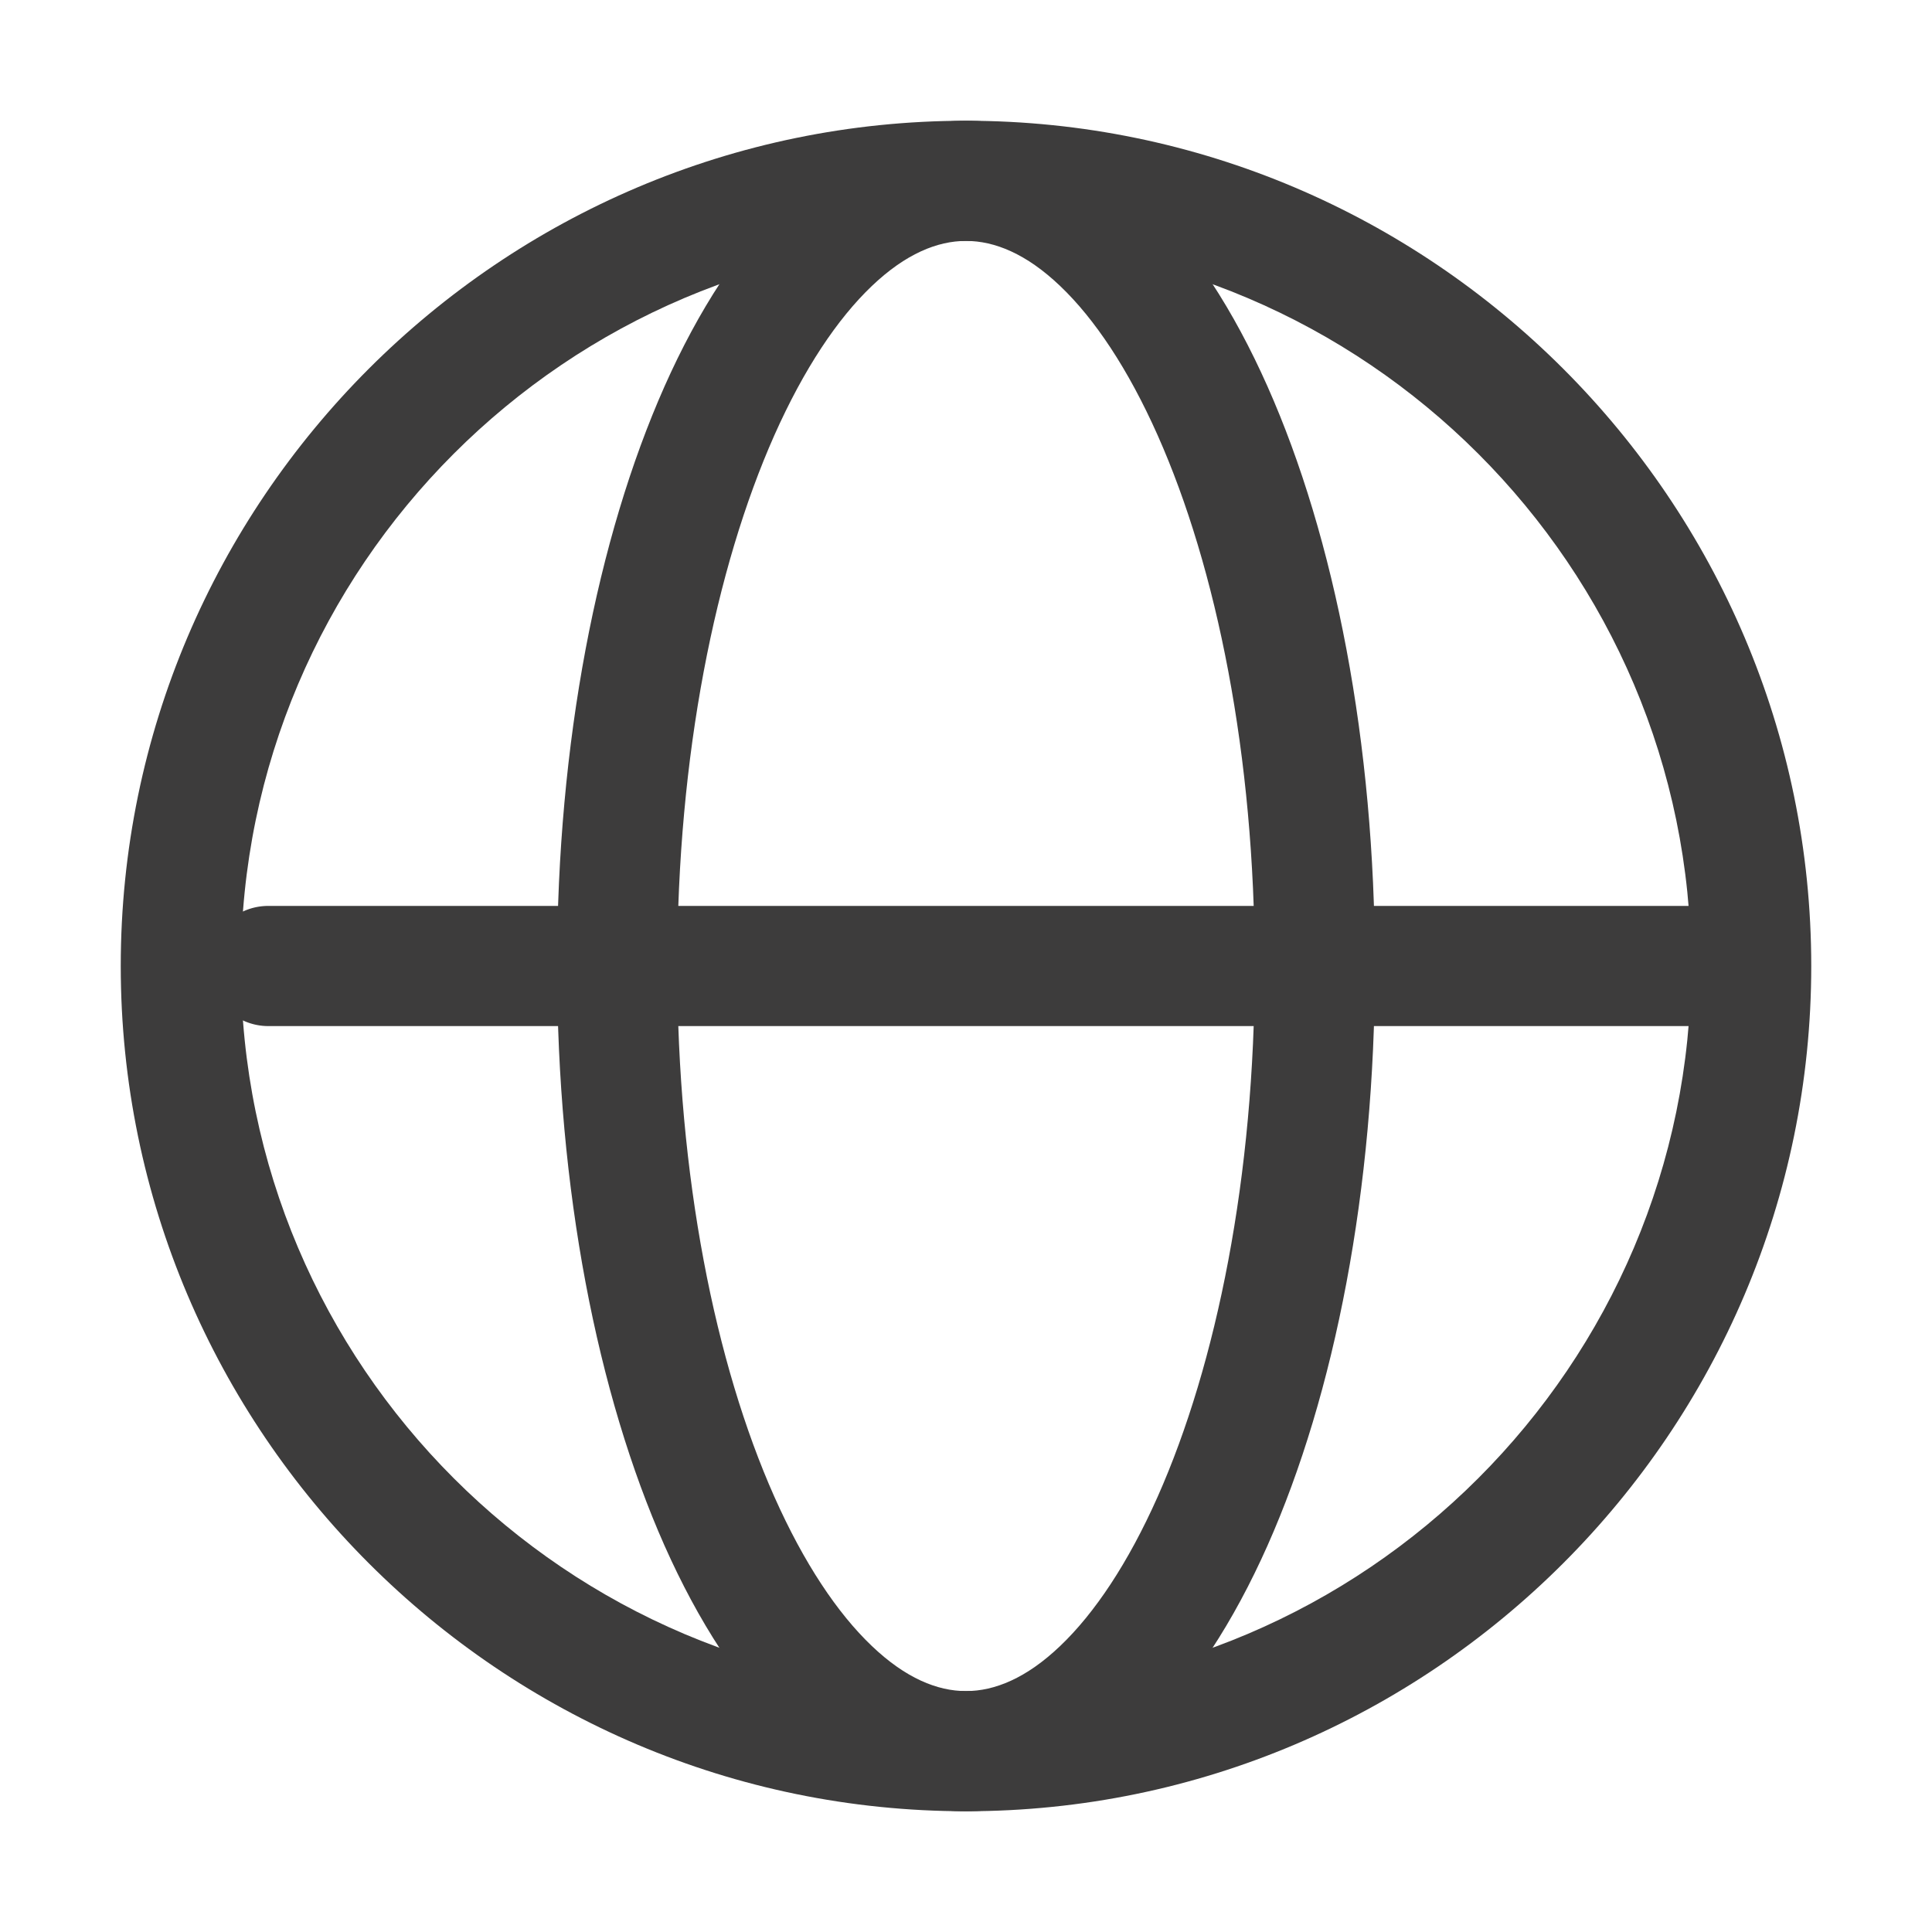 <svg xmlns="http://www.w3.org/2000/svg" width="20" height="20" fill="none" viewBox="0 0 20 20">
  <path fill="#3D3C3C" fill-rule="evenodd" d="M10 2.494c-4.133 0-7.506 3.373-7.506 7.506S5.867 17.506 10 17.506s7.506-3.373 7.506-7.506S14.133 2.494 10 2.494ZM1.25 10c0-4.82 3.93-8.75 8.75-8.75s8.75 3.93 8.75 8.75-3.93 8.75-8.75 8.75S1.25 14.82 1.25 10Z" clip-rule="evenodd"/>
  <path fill="#3D3C3C" fill-rule="evenodd" d="M8.016 4.506C7.406 5.88 7.011 7.822 7.011 10s.394 4.12 1.005 5.494c.306.688.654 1.207 1.009 1.545.351.335.68.467.975.467.295 0 .624-.132.975-.467.355-.338.703-.857 1.009-1.545.61-1.374 1.005-3.316 1.005-5.494s-.394-4.12-1.005-5.494c-.306-.688-.654-1.207-1.009-1.545-.351-.335-.68-.467-.975-.467-.295 0-.624.132-.975.467-.355.338-.703.857-1.009 1.545Zm.15-2.445C8.68 1.573 9.3 1.25 10 1.25c.7 0 1.321.323 1.833.81.51.485.94 1.157 1.288 1.94.697 1.568 1.112 3.69 1.112 6s-.415 4.432-1.112 6c-.348.782-.779 1.455-1.288 1.94-.512.487-1.132.81-1.833.81-.7 0-1.321-.323-1.833-.81-.51-.485-.94-1.158-1.288-1.94-.696-1.568-1.112-3.69-1.112-6s.416-4.432 1.112-6c.348-.783.779-1.455 1.288-1.94Z" clip-rule="evenodd"/>
  <path fill="#3D3C3C" fill-rule="evenodd" d="M2.156 10c0-.344.278-.622.622-.622h15.327a.622.622 0 1 1 0 1.244H2.778A.622.622 0 0 1 2.156 10Z" clip-rule="evenodd"/>
</svg>
